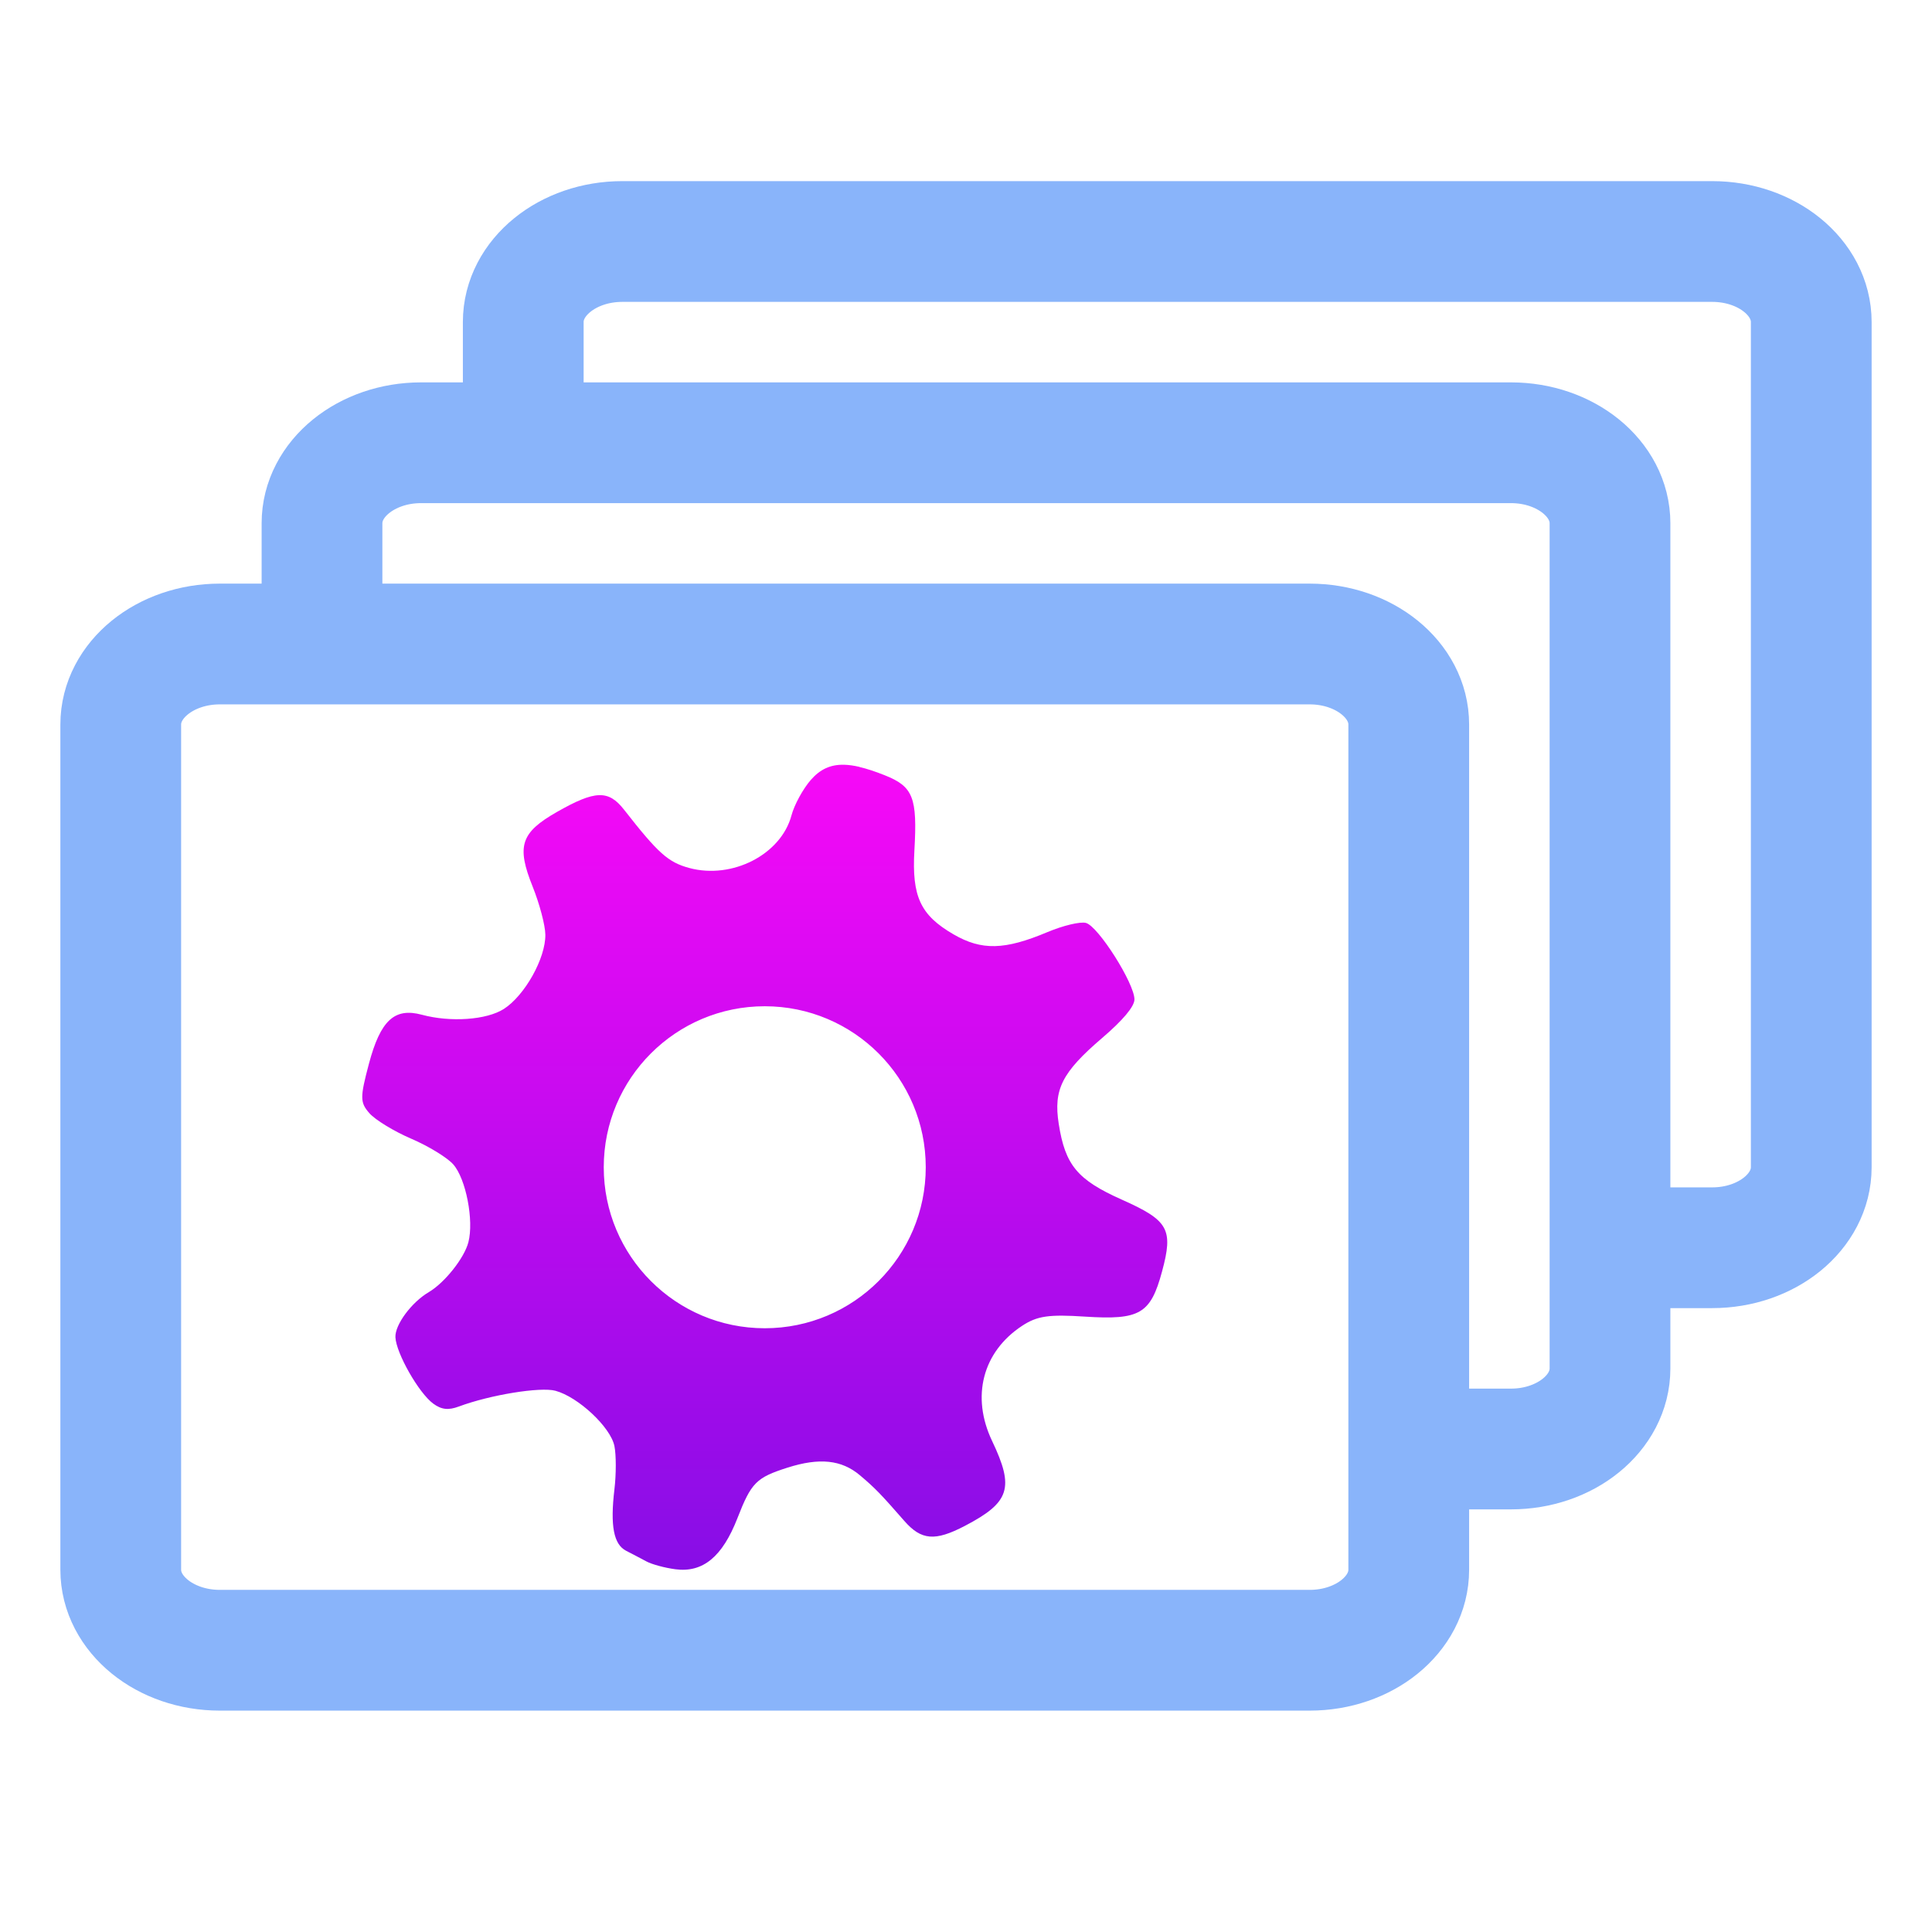 <svg width="48" height="48" viewBox="0 0 48 48" fill="none" xmlns="http://www.w3.org/2000/svg">
<path d="M39.5 31H42.538C43.898 31 45 30.105 45 29V8C45 6.895 43.898 6 42.538 6H15.462C14.102 6 13 6.895 13 8V11.5" stroke="url(#paint0_linear_575_18)" stroke-width="3"/>
<path d="M34.5 36H37.538C38.898 36 40 35.105 40 34V13C40 11.895 38.898 11 37.538 11H10.462C9.102 11 8 11.895 8 13V17" stroke="url(#paint1_linear_575_18)" stroke-width="3"/>
<path d="M32.538 16H5.462C4.102 16 3 16.895 3 18V39C3 40.105 4.102 41 5.462 41H32.538C33.898 41 35 40.105 35 39V18C35 16.895 33.898 16 32.538 16Z" stroke="url(#paint2_linear_575_18)" stroke-width="3"/>
<path fill-rule="evenodd" clip-rule="evenodd" d="M20.146 19.375C20.373 19.117 20.626 18.992 20.972 19C21.088 19.003 21.215 19.021 21.353 19.053L21.351 19.055C21.536 19.098 21.742 19.166 21.978 19.26C22.687 19.541 22.794 19.81 22.718 21.127C22.652 22.274 22.867 22.736 23.689 23.213C24.389 23.619 24.958 23.606 26.023 23.158C26.409 22.996 26.838 22.892 26.98 22.93C27.286 23.012 28.188 24.437 28.185 24.832C28.183 25.009 27.894 25.351 27.382 25.789C26.383 26.644 26.17 27.067 26.304 27.922C26.465 28.95 26.767 29.312 27.872 29.805C29.034 30.322 29.155 30.54 28.87 31.592C28.586 32.645 28.317 32.799 26.956 32.711C26.055 32.652 25.767 32.694 25.392 32.941C24.411 33.588 24.122 34.698 24.65 35.804C25.204 36.967 25.092 37.325 23.972 37.91C23.227 38.299 22.889 38.269 22.464 37.783C21.884 37.119 21.738 36.967 21.361 36.65C20.906 36.268 20.357 36.211 19.566 36.463C18.788 36.711 18.665 36.836 18.322 37.717C17.947 38.679 17.463 39.077 16.781 38.988C16.52 38.954 16.195 38.866 16.06 38.793C15.925 38.721 15.698 38.601 15.556 38.529C15.246 38.37 15.158 37.907 15.265 37.004C15.31 36.631 15.31 36.146 15.265 35.926C15.17 35.457 14.364 34.705 13.799 34.553C13.424 34.452 12.178 34.655 11.404 34.943C11.14 35.042 10.969 35.023 10.764 34.873C10.405 34.61 9.841 33.619 9.824 33.222C9.811 32.913 10.225 32.354 10.654 32.102C11.048 31.869 11.535 31.257 11.637 30.863C11.777 30.321 11.576 29.287 11.262 28.93C11.113 28.76 10.644 28.474 10.217 28.291C9.79 28.108 9.322 27.822 9.178 27.658C8.943 27.39 8.943 27.267 9.166 26.428C9.453 25.351 9.801 25.028 10.481 25.211C11.196 25.404 12.091 25.34 12.518 25.067C13.039 24.732 13.557 23.806 13.549 23.221C13.546 22.984 13.402 22.448 13.234 22.029C12.828 21.018 12.937 20.686 13.838 20.172C14.786 19.632 15.117 19.621 15.504 20.116C16.353 21.202 16.6 21.423 17.125 21.565C18.194 21.853 19.405 21.229 19.664 20.258C19.734 19.994 19.952 19.597 20.146 19.375ZM23 29C23 31.209 21.209 33 19 33C16.791 33 15 31.209 15 29C15 26.791 16.791 25 19 25C21.209 25 23 26.791 23 29Z" fill="url(#paint3_linear_575_18)"/>
<defs>
<linearGradient id="paint0_linear_575_18" x1="43.5" y1="9" x2="17.5" y2="27.5" gradientUnits="userSpaceOnUse">
<stop stop-color="#89b4fa"/>
<stop offset="1" stop-color="#89b4fa"/>
</linearGradient>
<linearGradient id="paint1_linear_575_18" x1="8" y1="36" x2="43.041" y2="16.451" gradientUnits="userSpaceOnUse">
<stop stop-color="#89b4fa"/>
<stop offset="1" stop-color="#89b4fa"/>
</linearGradient>
<linearGradient id="paint2_linear_575_18" x1="19" y1="41" x2="19" y2="16" gradientUnits="userSpaceOnUse">
<stop stop-color="#89b4fa"/>
<stop offset="1" stop-color="#89b4fa"/>
</linearGradient>
<linearGradient id="paint3_linear_575_18" x1="19" y1="39" x2="19" y2="19" gradientUnits="userSpaceOnUse">
<stop stop-color="#870DE6"/>
<stop offset="1" stop-color="#F709F7"/>
</linearGradient>
</defs>
</svg>
